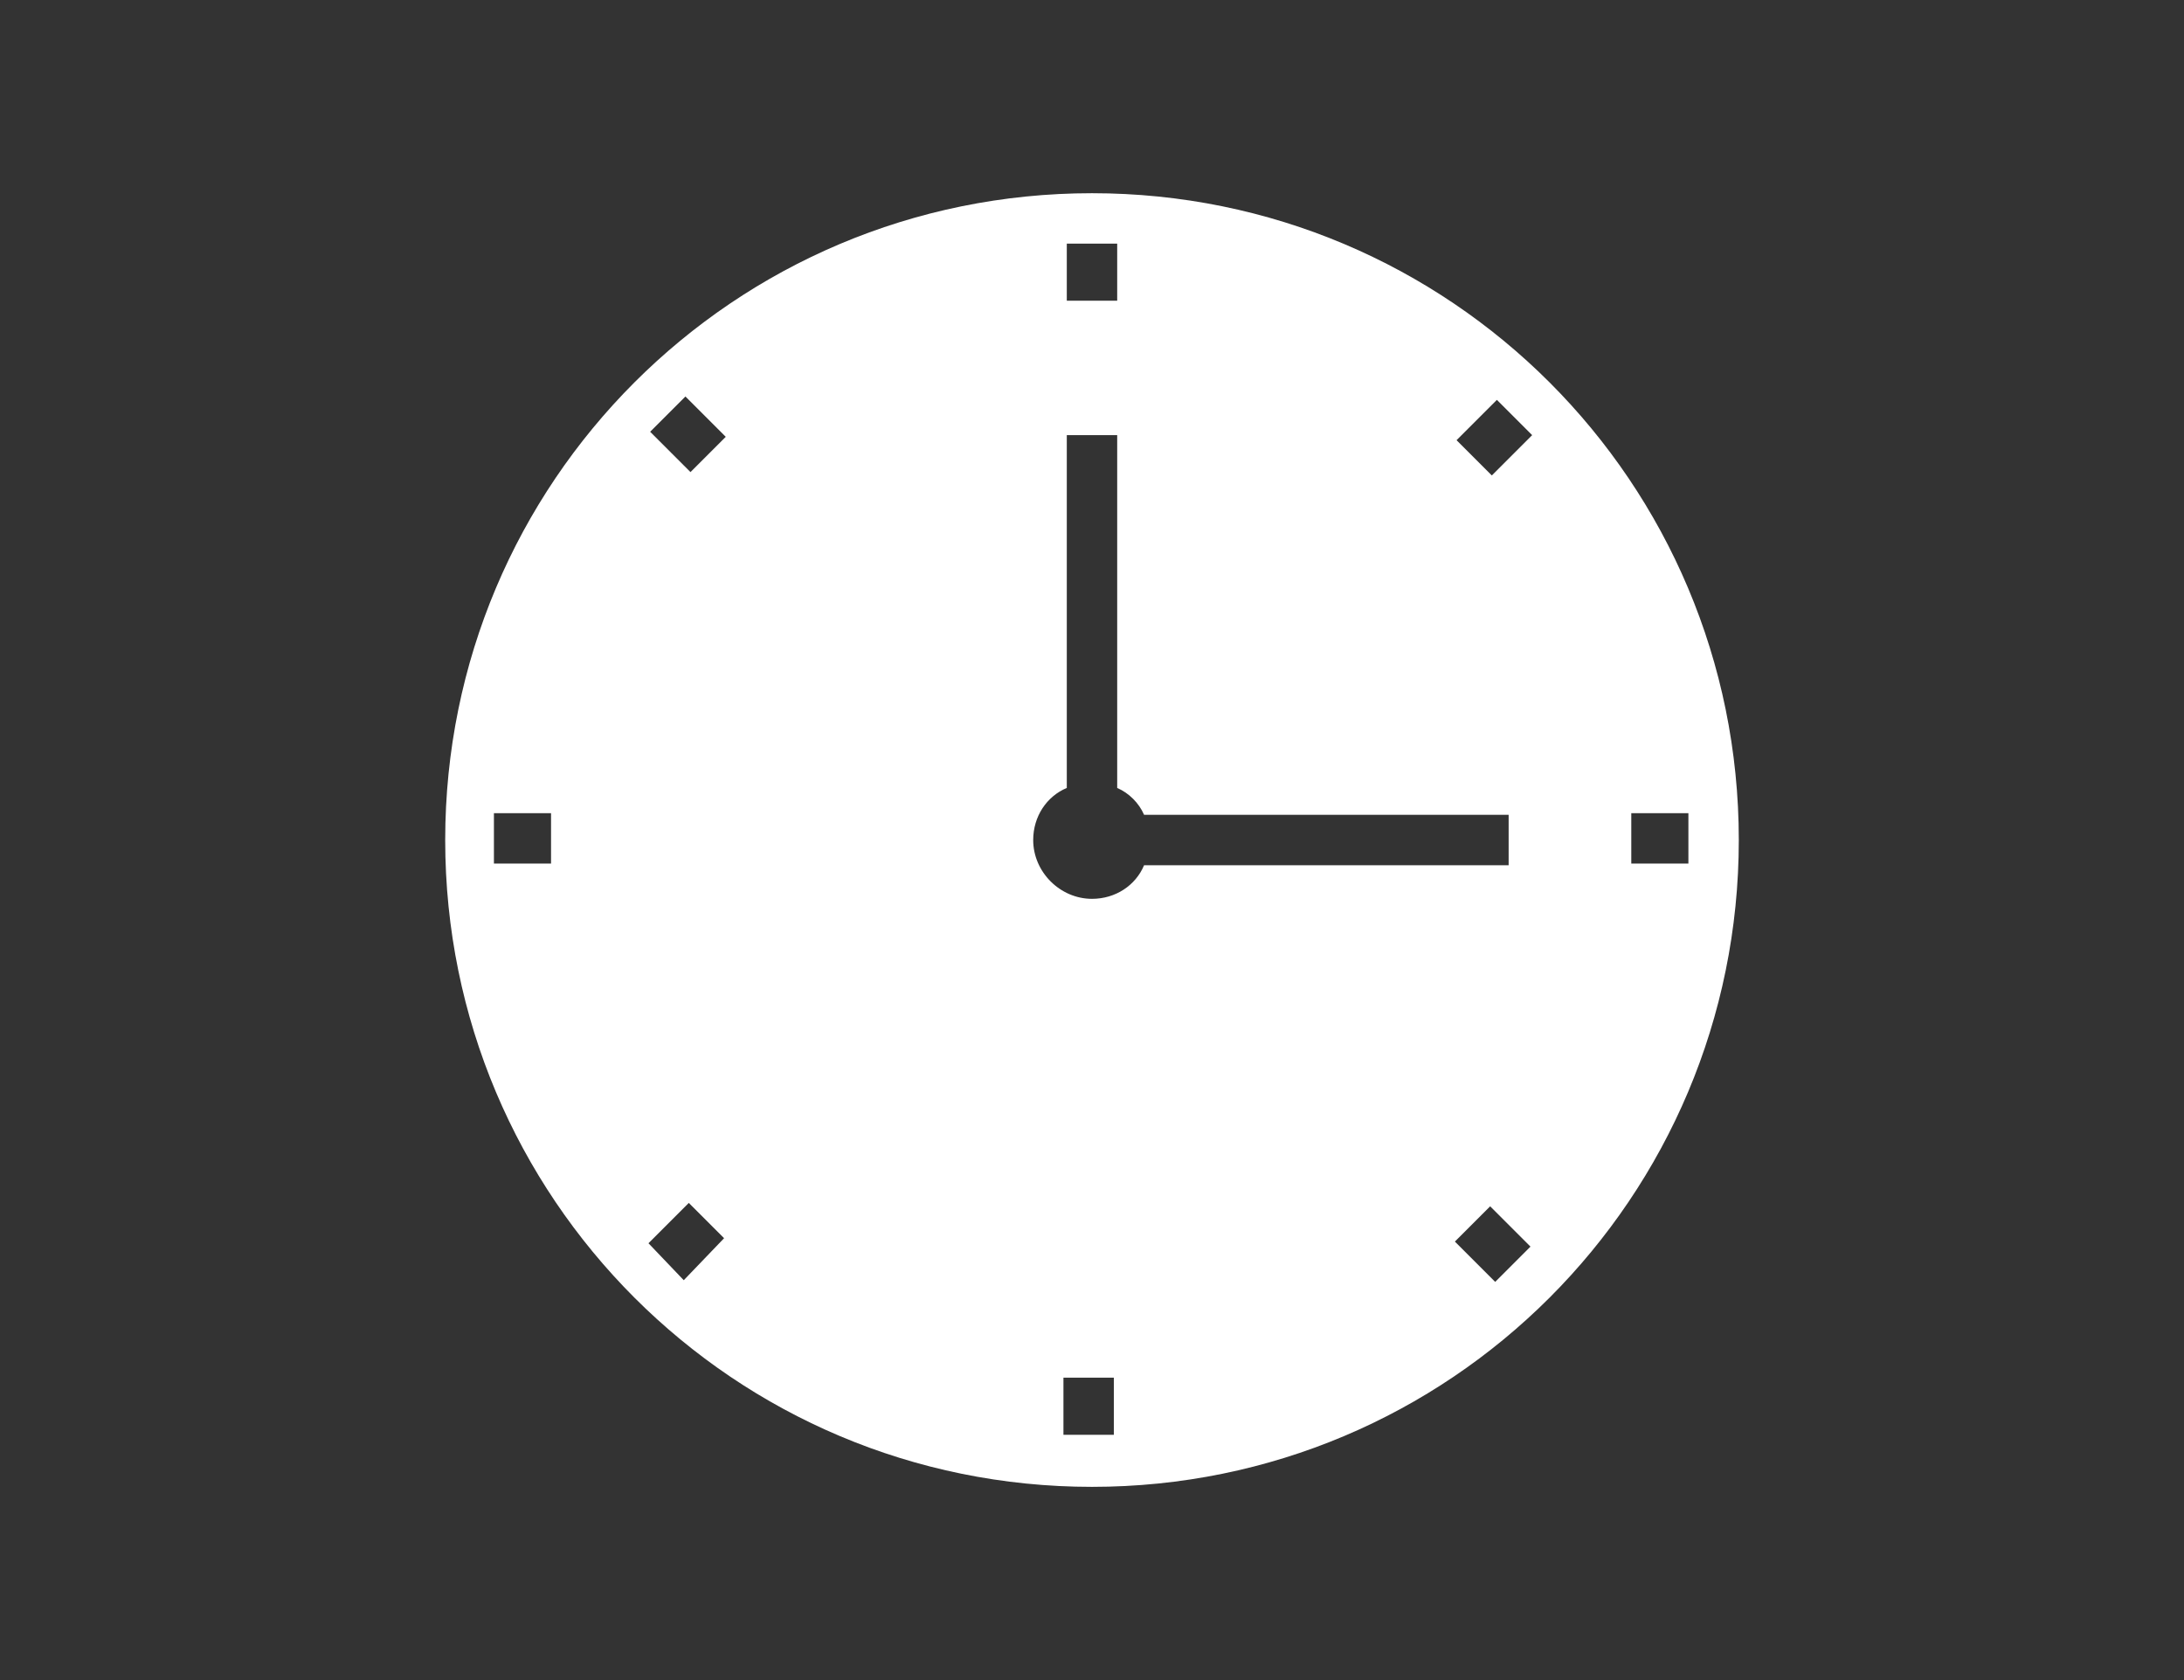 <?xml version="1.0" encoding="utf-8"?>
<!DOCTYPE svg PUBLIC "-//W3C//DTD SVG 1.1//EN" "http://www.w3.org/Graphics/SVG/1.1/DTD/svg11.dtd">
<svg version="1.1" id="Layer_1" xmlns="http://www.w3.org/2000/svg" xmlns:xlink="http://www.w3.org/1999/xlink" x="0px" y="0px"
	 width="130px" height="100px" viewBox="0 0 130 100" enable-background="new 0 0 130 100" xml:space="preserve">
<rect x="0" y="0" width="130" height="100" fill="#333333" stroke="none"/>
<path fill="#FFFFFF" d="M65,11.5c-21.3,0-38.5,17.2-38.5,38.5c0,21.3,17.2,38.5,38.5,38.5c21.3,0,38.5-17.2,38.5-38.5
	C103.5,28.7,86.3,11.5,65,11.5z M32.8,51.4h-3.4v-3h3.4V51.4z M63.5,14.5h3v3.4h-3V14.5z M40.7,76.2L38.6,74l2.4-2.4l2.1,2.1
	L40.7,76.2z M41.1,28.1l-2.4-2.4l2.1-2.1l2.4,2.4L41.1,28.1z M66.3,85.4h-3v-3.4h3V85.4z M65,53.5c-1.9,0-3.5-1.6-3.5-3.5
	c0-1.4,0.8-2.6,2-3.1v-21h3v21c0.7,0.3,1.3,0.9,1.6,1.6h21.7v3H68.1C67.6,52.7,66.4,53.5,65,53.5z M89,76.3l-2.4-2.4l2.1-2.1
	l2.4,2.4L89,76.3z M88.8,28.3l-2.1-2.1l2.4-2.4l2.1,2.1L88.8,28.3z M97.1,51.4v-3h3.4v3H97.1z"/>
</svg>
